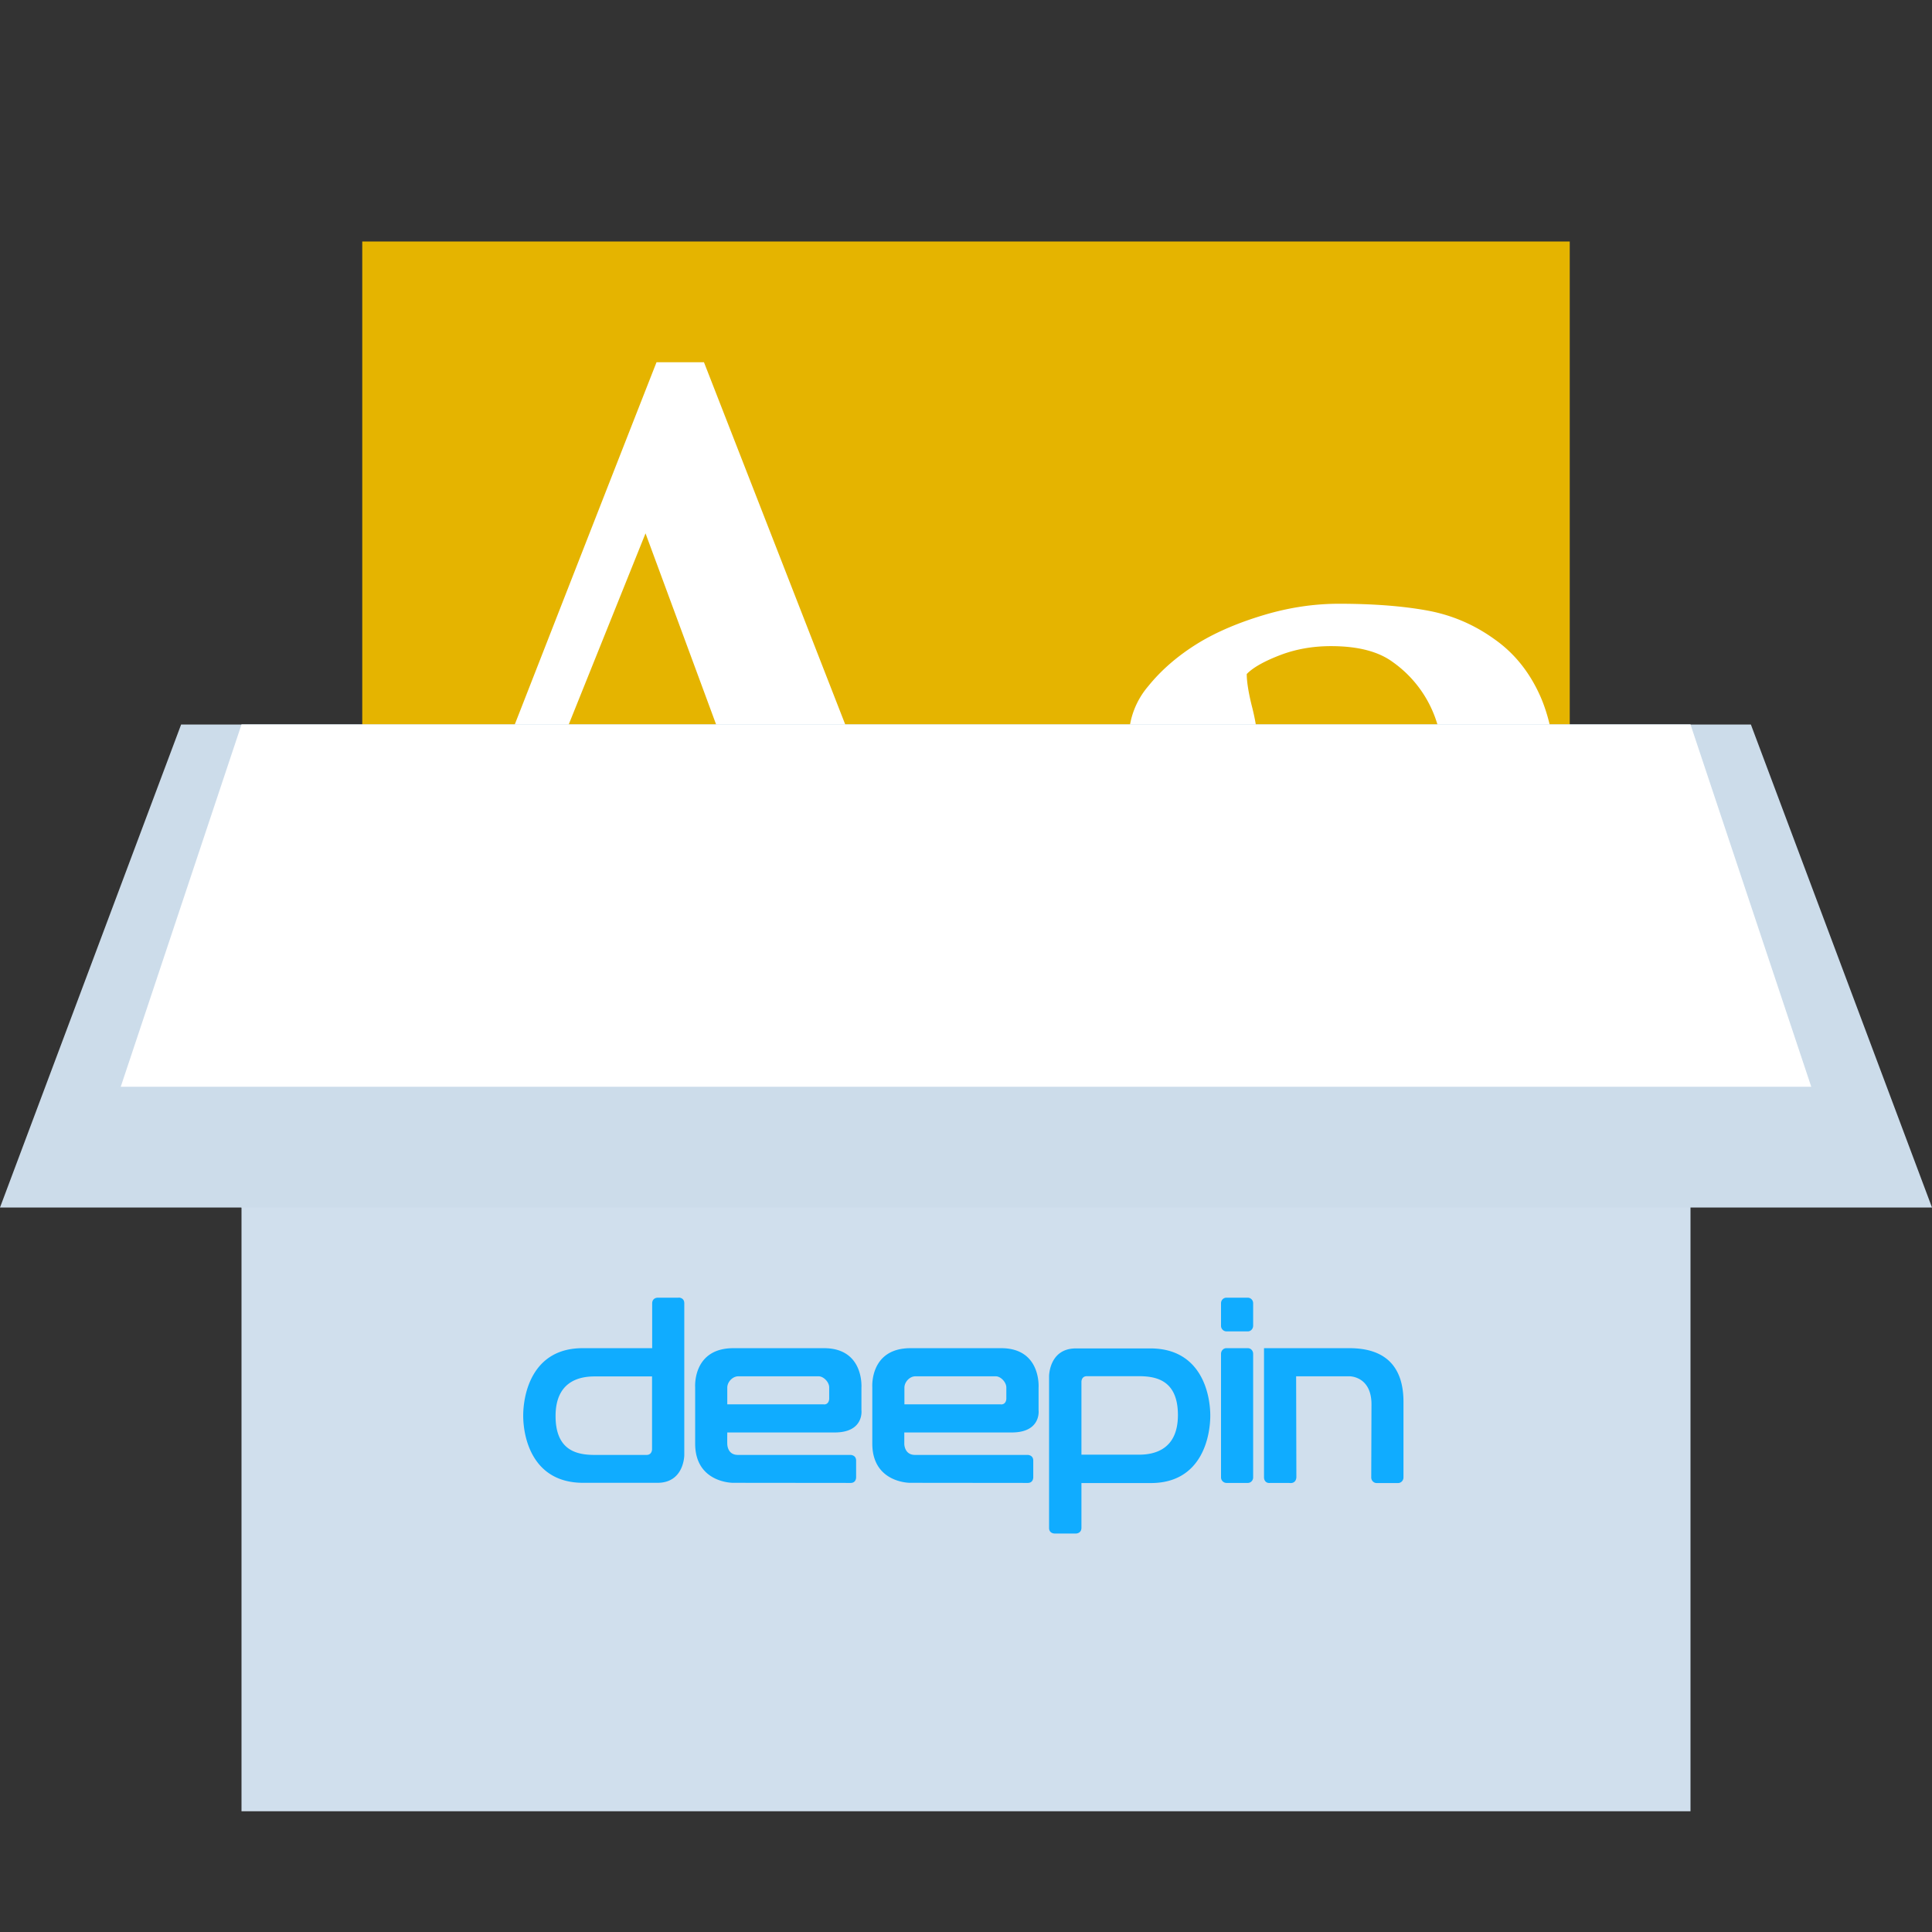 <svg width="16" height="16" version="1.1" viewBox="0 0 16 16" xmlns="http://www.w3.org/2000/svg"><rect x="0" y="0" width="16" height="16" fill="#333333" stroke="none"/><title>deepin-font-installer</title><g fill="none" fill-rule="evenodd"><path fill="#E5B400" d="M3 14V2h10v12z"/><path d="M9.178 10H6.276v-.345c.256-.017.468-.049.636-.098s.253-.108.253-.18a.716.716 0 0 0-.04-.219L6.6 7.968H3.968c-.032.084-.06.164-.085.237a29.69 29.69 0 0 0-.155.467c-.042.14-.072.253-.088.34a1.217 1.217 0 0 0-.025.215c0 .13.103.23.31.301.206.071.438.114.697.127V10H2v-.345c.085-.007.192-.026.32-.056.127-.031.232-.072.313-.124.131-.088.233-.18.305-.275.072-.096.142-.228.211-.397.35-.866.736-1.838 1.159-2.918.422-1.08.798-2.042 1.129-2.885h.393l2.322 5.954c.049.127.105.229.167.307.062.077.149.154.26.228a1.1 1.1 0 0 0 .295.115c.12.03.222.047.304.05V10zM6.3 7H4.308l1.038-2.583L6.3 7zm7.4 2.793a7.526 7.526 0 0 1-.409.132c-.117.034-.25.051-.399.051-.258 0-.463-.059-.617-.176s-.252-.288-.295-.512h-.03a2.409 2.409 0 0 1-.691.53c-.246.121-.543.182-.89.182-.367 0-.668-.109-.904-.327s-.355-.504-.355-.857c0-.183.027-.346.08-.49s.132-.275.237-.39c.083-.097.192-.183.328-.258.135-.075.262-.135.381-.18.149-.055.45-.156.905-.304.454-.147.76-.263.92-.346v-.476c0-.042-.01-.122-.028-.241a.967.967 0 0 0-.397-.647c-.12-.089-.291-.133-.513-.133-.152 0-.293.025-.423.075s-.223.102-.275.156c0 .064.015.16.047.284.031.125.047.24.047.347 0 .112-.052.215-.156.308-.104.093-.25.14-.434.14-.165 0-.287-.058-.364-.172s-.117-.241-.117-.382a.67.67 0 0 1 .161-.424c.108-.134.247-.255.419-.36.149-.09.329-.167.54-.23s.418-.093.62-.093c.277 0 .52.018.726.055.207.037.394.117.563.239.168.118.296.28.384.483.087.204.131.466.131.787 0 .459-.005.865-.015 1.22s-.015.742-.015 1.162c0 .125.023.225.067.299s.113.136.206.187c.05.03.128.045.235.048.108.004.218.005.33.005v.308zM11.97 7.27c-.28.08-.527.158-.738.235a3.034 3.034 0 0 0-.59.286 1.317 1.317 0 0 0-.392.385.951.951 0 0 0-.144.528c0 .265.072.46.216.584a.807.807 0 0 0 .548.186c.234 0 .44-.055.62-.165.178-.11.328-.24.45-.39l.03-1.649z" fill="#fff"/><path fill="#D0DFED" d="M2 6h12v9H2z"/><g fill="#10ACFF"><path d="M6.824 11.63h-.801v-.138c0-.047.043-.093.09-.094h.667c.04 0 .088.048.087.093v.093s0 .047-.043.047m.22.65c.046 0 .046-.043.046-.047v-.138c0-.046-.045-.047-.045-.047h-.934c-.09 0-.088-.092-.088-.092-.001-.005 0-.094 0-.094h.89c.246 0 .221-.186.221-.186v-.185s.024-.327-.31-.327h-.75c-.34 0-.317.323-.317.323v.467c0 .326.312.325.312.325l.975.001zM5.4 12.003s0 .046-.045.046h-.43c-.145 0-.324-.034-.324-.322 0-.288.198-.328.322-.328H5.4v.605m.222-1.257h-.177s-.044 0-.044.048v.37h-.576c-.418 0-.492.379-.492.559 0 .18.075.557.498.556h.614c.222 0 .222-.23.222-.23v-1.257c0-.047-.045-.047-.045-.047M10.334 11.026h-.178a.046.046 0 0 1-.044-.047v-.186c0-.026.02-.046.044-.046h.178c.024 0 .044.02.044.046v.186c0 .026-.02.047-.044.047M10.334 12.281h-.178a.046.046 0 0 1-.044-.046v-1.023c0-.026.02-.047.044-.047h.178c.024 0 .044.02.044.047v1.023c0 .026-.02.046-.044.046M11.178 11.165h-.71v1.07c0 .02.012.051.052.046h.156c.061.009.06-.048.06-.048l-.002-.835h.444c.007 0 .18.004.18.232l-.002.605c0 .026.02.047.045.047h.177c.025 0 .045-.021.045-.047v-.626c0-.258-.118-.443-.445-.444M8.956 11.442s0-.045.045-.045h.43c.145 0 .324.034.324.322 0 .288-.198.328-.322.328h-.477v-.605M8.734 12.7h.177s.045 0 .045-.048v-.37h.575c.419 0 .492-.38.492-.559 0-.18-.075-.557-.498-.556H8.91c-.222 0-.222.23-.222.23v1.257c0 .046.045.046.045.046M8.29 11.63h-.8v-.138c0-.047.043-.093.089-.094h.668c.04 0 .087.048.087.093v.093s0 .047-.044.047m.221.65c.046 0 .046-.043.046-.047v-.138c0-.046-.045-.047-.045-.047h-.934c-.09 0-.089-.092-.089-.092v-.094h.89c.247 0 .222-.186.222-.186v-.185s.024-.327-.31-.327h-.75c-.34 0-.317.323-.317.323v.467c0 .326.311.325.311.325l.976.001z"/></g><path fill="#CCDCEA" d="M16 10H0l1.5-4h13z"/><path fill="#fff" d="M15 9H1l1-3h12z"/></g></svg>